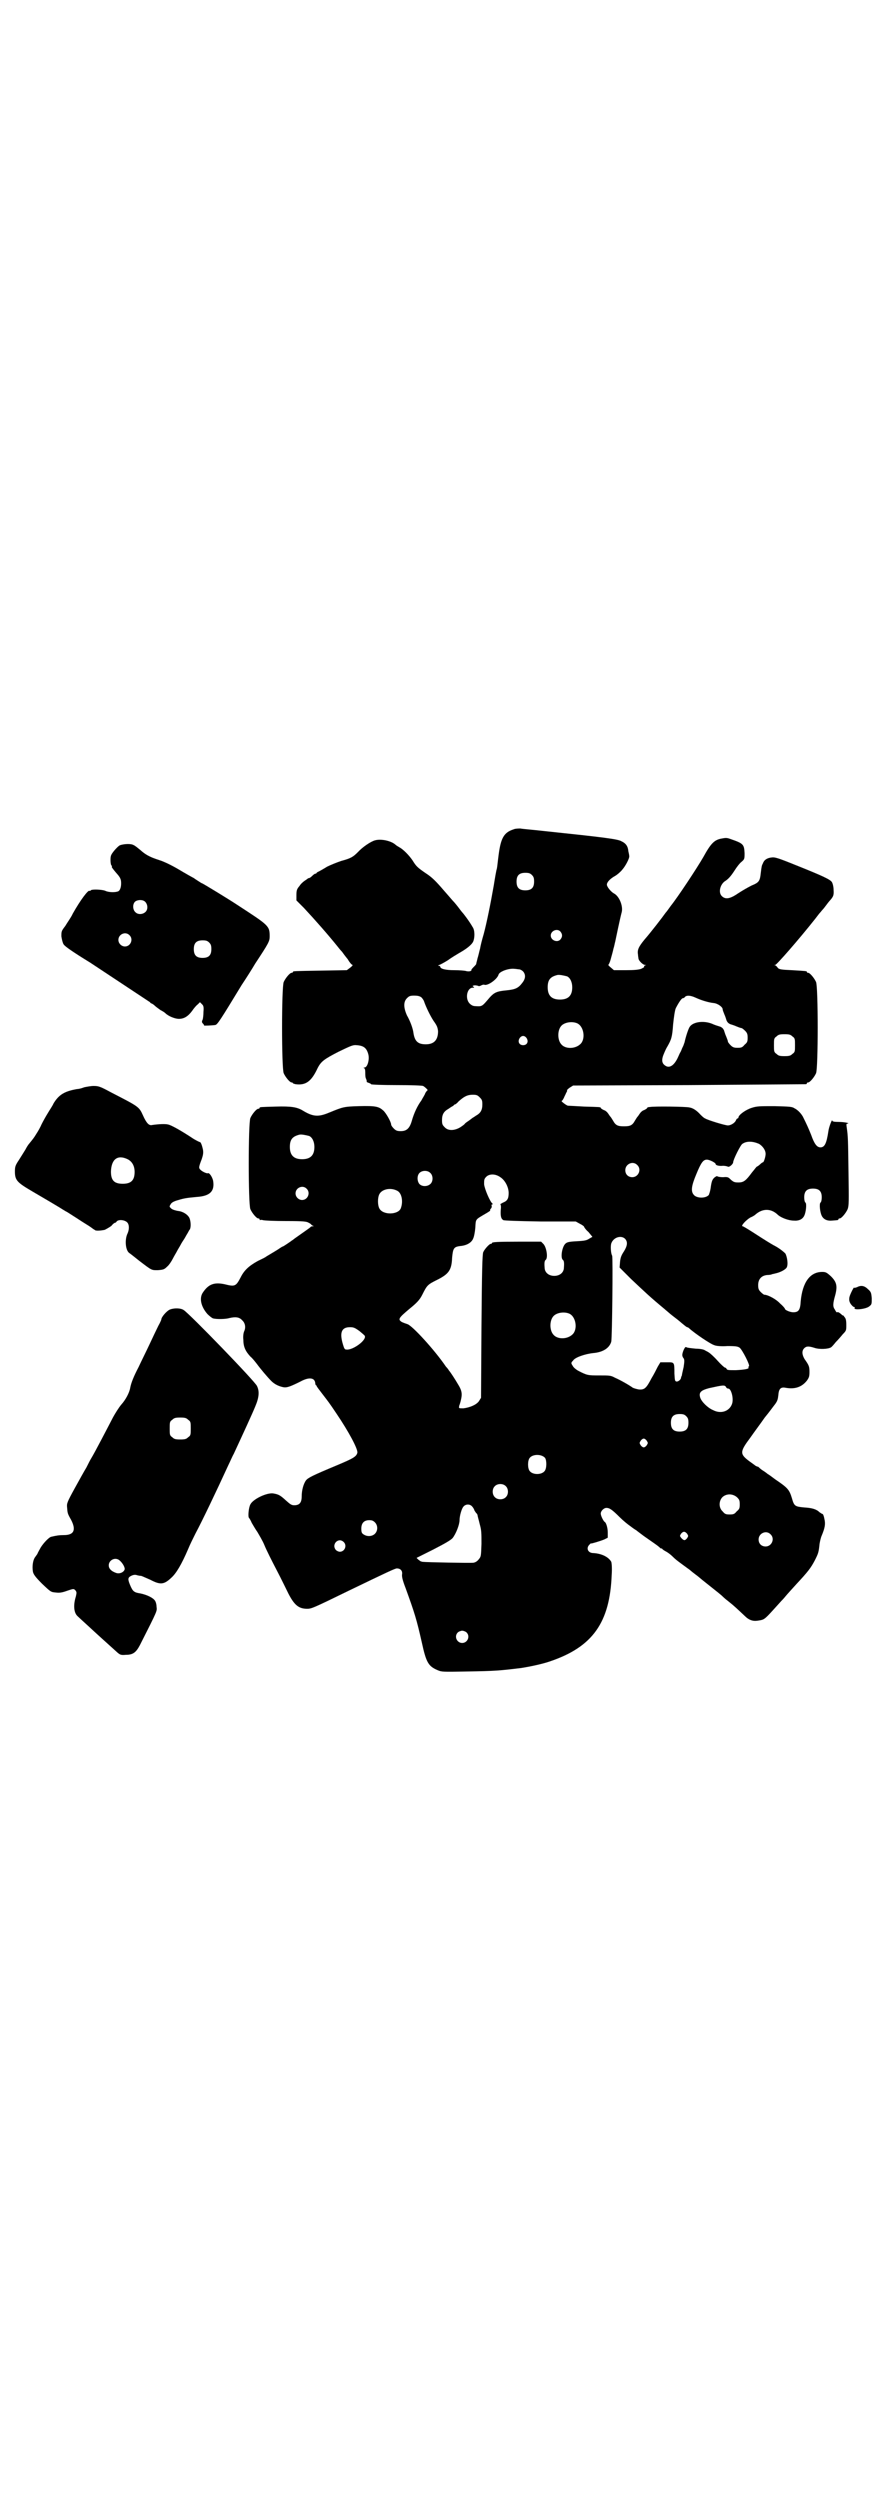 <?xml version="1.0" standalone="no"?>
<!DOCTYPE svg PUBLIC "-//W3C//DTD SVG 20010904//EN"
 "http://www.w3.org/TR/2001/REC-SVG-20010904/DTD/svg10.dtd">
<svg version="1.0" xmlns="http://www.w3.org/2000/svg"
 width="1000pt" height="2850pt" viewBox="0 0 1000 2850"
 preserveAspectRatio="xMidYMid meet">
<g transform="translate(0,2850) scale(0.5,-0.5)"
fill="#000000" stroke="none">
<path d="M1171 3809 c-22 -7 -29 -20 -34 -59 -2 -15 -3 -27 -4 -31 -1 -2 -4
-19 -7 -38 -7 -40 -16 -85 -23 -111 -3 -10 -7 -25 -8 -32 -2 -7 -4 -17 -6 -23
-1 -5 -3 -11 -3 -13 -1 -2 -4 -5 -7 -8 -3 -3 -5 -6 -4 -6 1 0 0 -1 -2 -2 -2
-1 -7 -1 -10 0 -3 1 -15 2 -27 2 -20 0 -32 3 -32 8 0 1 -2 2 -3 2 -3 0 -2 1 1
2 3 1 12 6 20 11 8 6 20 13 25 16 16 9 28 18 32 26 4 9 4 26 -1 33 -8 14 -21
31 -24 34 -1 1 -4 5 -7 9 -3 4 -10 13 -15 18 -5 6 -14 16 -20 23 -18 21 -27
30 -41 39 -19 13 -22 16 -30 29 -8 12 -22 26 -30 30 -3 2 -7 4 -9 6 -10 9 -33
14 -47 10 -10 -3 -28 -15 -39 -27 -11 -11 -16 -14 -38 -20 -9 -3 -24 -9 -32
-13 -8 -5 -17 -10 -19 -11 -3 -1 -5 -3 -5 -3 0 -1 -1 -2 -3 -2 -1 0 -4 -2 -7
-5 -3 -3 -6 -5 -7 -5 -2 0 -3 -1 -3 -1 -1 -1 -4 -3 -7 -5 -3 -2 -9 -7 -12 -12
-6 -7 -7 -10 -7 -21 l0 -12 17 -17 c27 -29 55 -61 76 -87 3 -4 8 -10 11 -13 2
-3 8 -11 13 -17 4 -7 9 -13 11 -13 1 0 -1 -3 -5 -6 l-8 -6 -59 -1 c-62 -1 -64
-1 -64 -3 0 -1 -1 -2 -3 -2 -4 0 -14 -12 -18 -21 -5 -11 -5 -197 0 -208 4 -9
14 -21 18 -21 2 0 3 -1 3 -2 0 0 2 -1 6 -2 23 -3 36 6 50 36 8 16 15 21 48 38
27 13 33 16 41 15 16 -1 23 -6 27 -21 3 -12 -2 -30 -9 -30 -2 0 -3 -1 -1 -1 2
-1 3 -4 3 -10 0 -6 0 -12 2 -15 1 -3 2 -6 1 -6 0 -1 2 -2 5 -3 3 -1 5 -2 5 -3
0 -1 26 -2 57 -2 38 0 59 -1 62 -2 5 -3 12 -10 10 -10 -1 0 -3 -3 -5 -6 -1 -4
-6 -11 -9 -17 -9 -12 -17 -29 -22 -47 -5 -17 -12 -23 -25 -23 -8 0 -11 1 -16
6 -3 3 -6 7 -6 9 0 6 -12 27 -18 32 -10 9 -17 11 -55 10 -36 -1 -37 -2 -69
-15 -24 -10 -36 -9 -58 4 -14 9 -28 11 -63 10 -36 -1 -37 -1 -37 -3 0 -1 -1
-2 -3 -2 -4 0 -14 -12 -18 -21 -5 -11 -5 -197 0 -208 4 -9 14 -21 18 -21 2 0
3 -1 3 -2 0 -2 1 -2 1 -2 1 1 4 1 7 0 4 -1 27 -2 53 -2 39 0 47 -1 51 -4 3 -1
6 -4 6 -4 0 -1 2 -2 4 -3 2 0 2 -1 -1 -1 -3 0 -5 -1 -5 -2 -1 -1 -8 -6 -35
-25 -3 -2 -6 -5 -7 -5 -2 -2 -20 -14 -21 -14 -1 0 -4 -2 -7 -4 -4 -3 -21 -13
-31 -19 -2 -2 -11 -6 -19 -10 -20 -11 -31 -21 -39 -37 -11 -21 -13 -22 -37
-16 -24 5 -37 0 -50 -20 -8 -13 -3 -32 11 -48 4 -4 10 -9 13 -10 8 -2 28 -2
38 1 13 3 22 2 28 -5 7 -6 9 -16 5 -25 -2 -4 -3 -13 -2 -20 0 -16 5 -26 16
-38 5 -4 11 -12 15 -17 8 -11 24 -30 33 -39 7 -7 17 -12 28 -14 7 -1 14 1 38
13 20 11 33 9 34 -4 0 -2 1 -4 1 -4 1 0 2 -1 2 -2 0 -1 6 -9 13 -18 13 -17 15
-19 33 -46 27 -40 48 -79 47 -88 -2 -9 -9 -13 -47 -29 -55 -23 -65 -28 -70
-34 -6 -8 -10 -23 -10 -37 0 -14 -5 -20 -17 -20 -6 0 -9 2 -19 11 -13 12 -17
14 -29 16 -15 2 -46 -13 -52 -25 -4 -7 -6 -29 -3 -31 1 -1 4 -6 6 -11 3 -5 8
-14 13 -21 4 -7 12 -20 16 -30 4 -10 17 -36 28 -57 11 -21 23 -46 27 -54 13
-25 23 -34 42 -34 10 0 11 0 97 42 87 42 104 50 108 50 8 0 13 -5 12 -13 -1
-5 1 -14 8 -32 21 -58 25 -71 37 -124 10 -46 15 -54 36 -63 9 -4 12 -4 66 -3
65 1 76 2 125 8 19 3 48 9 65 15 98 33 137 89 141 198 1 15 0 26 -1 29 -6 11
-22 19 -41 20 -12 0 -17 11 -9 19 2 2 4 4 4 3 0 -1 20 5 30 9 l8 4 0 12 c0 11
-4 23 -7 24 -3 2 -9 14 -9 19 0 6 7 13 13 13 7 0 13 -4 30 -21 8 -8 19 -17 25
-21 5 -4 11 -8 13 -9 1 -1 9 -7 17 -13 27 -19 29 -20 35 -25 3 -3 5 -4 5 -4 0
1 1 1 2 0 0 -1 4 -4 8 -6 4 -2 11 -7 16 -12 8 -8 14 -12 33 -26 3 -2 7 -5 8
-6 1 -1 6 -5 10 -8 4 -3 8 -6 9 -7 1 -1 12 -10 26 -21 14 -11 25 -20 26 -21 1
-1 7 -7 15 -13 14 -11 21 -18 37 -33 10 -10 19 -13 31 -11 13 2 14 2 34 24 10
11 18 20 19 21 1 1 5 5 9 10 4 5 16 18 25 28 27 29 33 37 42 54 8 16 9 18 11
38 1 6 3 15 5 19 7 17 9 26 6 38 -1 6 -3 11 -4 11 -1 0 -4 2 -7 4 -7 7 -17 10
-35 11 -21 2 -23 3 -28 21 -6 20 -10 24 -38 43 -8 6 -16 12 -17 12 -1 1 -6 5
-11 8 -5 3 -9 7 -10 8 0 0 -1 1 -2 1 -1 0 -3 1 -5 2 -1 1 -8 6 -15 11 -21 16
-21 21 3 53 9 13 24 33 33 46 10 12 20 26 24 31 5 7 6 11 7 20 1 14 5 19 16
17 21 -4 37 1 49 16 5 7 6 10 6 20 0 12 -1 15 -11 29 -6 10 -7 19 -1 25 5 5
10 5 23 1 11 -4 32 -3 38 1 2 1 7 7 11 12 5 5 12 13 16 18 8 8 8 9 8 21 0 10
-1 15 -4 18 -2 3 -4 5 -4 4 0 -1 -2 1 -4 3 -5 4 -7 5 -9 4 -1 -1 -3 2 -5 6 -5
7 -5 13 1 34 5 20 3 29 -10 42 -10 9 -12 10 -20 10 -28 0 -45 -24 -49 -67 -1
-20 -5 -25 -17 -25 -7 0 -19 5 -19 8 0 1 -5 7 -11 12 -9 10 -28 20 -36 20 -1
0 -5 3 -8 6 -5 5 -6 8 -6 16 0 14 8 22 21 23 5 0 10 1 11 2 1 0 5 1 9 2 9 2
21 8 24 13 4 7 1 25 -3 32 -5 5 -15 13 -27 19 -7 4 -14 8 -48 30 -11 7 -21 13
-22 13 -6 0 7 14 17 20 5 2 10 5 12 7 16 14 35 14 50 0 7 -7 25 -14 37 -14 12
-1 20 3 24 11 4 8 6 27 3 30 -2 1 -3 7 -3 12 0 14 6 20 20 20 14 0 20 -6 20
-20 0 -5 -1 -11 -3 -12 -3 -3 -1 -22 3 -30 4 -8 12 -12 23 -11 14 1 15 1 15 3
0 1 1 2 3 2 4 0 14 12 18 21 3 8 3 17 2 84 -1 74 -1 82 -4 102 -1 7 -1 9 1 9
9 1 -7 4 -19 4 -11 0 -15 1 -15 3 0 5 -8 -15 -9 -25 -4 -26 -8 -36 -18 -36 -8
0 -14 8 -21 28 -6 15 -10 24 -19 42 -4 7 -11 15 -19 19 -6 4 -11 4 -46 5 -34
0 -40 0 -52 -4 -13 -4 -30 -16 -30 -22 0 -1 -1 -2 -2 -2 -1 0 -3 -2 -4 -5 -3
-6 -12 -11 -18 -11 -6 0 -46 12 -52 16 -3 1 -8 6 -11 9 -8 9 -17 15 -25 16 -7
2 -81 3 -90 1 -4 0 -6 -1 -6 -2 0 -1 -3 -3 -7 -5 -4 -1 -8 -5 -10 -8 -2 -3 -4
-6 -5 -7 -1 -1 -3 -4 -6 -9 -6 -11 -11 -13 -25 -13 -14 0 -19 2 -25 13 -3 5
-5 8 -6 9 -1 1 -3 4 -5 7 -2 3 -6 7 -10 8 -4 2 -7 4 -7 5 0 2 -2 2 -38 3 -18
1 -35 2 -37 2 -4 1 -17 11 -14 11 1 0 3 3 5 7 1 3 4 8 5 11 2 3 3 6 2 6 0 1 2
3 6 6 l8 5 264 1 c145 1 265 2 267 2 1 0 2 1 2 2 0 1 1 2 3 2 4 0 14 12 18 21
5 11 5 197 0 208 -4 9 -14 21 -18 21 -2 0 -3 1 -3 2 0 2 0 2 -34 4 -25 1 -29
2 -32 5 -2 3 -4 5 -6 6 -3 1 -3 1 0 1 3 0 53 57 91 105 4 5 9 12 11 14 2 2 4
5 6 7 2 2 5 6 8 10 3 4 6 8 7 9 9 10 11 13 10 26 0 7 -2 15 -4 18 -4 6 -21 14
-81 38 -42 17 -49 19 -56 18 -10 -1 -17 -5 -20 -13 -3 -6 -3 -6 -5 -22 -2 -19
-4 -22 -21 -29 -8 -4 -22 -12 -31 -18 -19 -13 -29 -14 -37 -6 -8 8 -4 25 6 33
8 5 14 11 23 25 5 8 12 17 16 20 7 6 7 7 7 20 -1 20 -3 22 -32 32 -8 3 -11 3
-21 1 -16 -3 -24 -11 -41 -42 -15 -26 -58 -91 -74 -111 -5 -7 -10 -14 -12 -16
-7 -10 -34 -45 -48 -61 -14 -17 -17 -24 -15 -35 0 -3 1 -7 1 -8 0 -5 10 -15
15 -15 3 0 3 -1 0 -1 -1 -1 -3 -2 -2 -3 1 -1 -3 -3 -7 -5 -6 -2 -15 -3 -35 -3
l-27 0 -7 6 c-4 3 -6 6 -6 6 1 0 4 6 6 14 2 7 5 18 6 23 2 6 3 13 4 16 2 9 10
49 15 68 3 14 -6 36 -18 42 -7 4 -16 15 -16 20 0 6 8 14 19 20 5 3 12 9 16 14
8 9 17 27 16 31 0 2 -1 7 -2 11 -1 11 -5 18 -16 23 -8 5 -41 9 -174 23 -26 3
-52 5 -56 6 -4 0 -12 0 -16 -2z m42 -104 c4 -4 5 -7 5 -15 0 -14 -6 -20 -20
-20 -14 0 -20 6 -20 20 0 14 6 20 20 20 8 0 11 -1 15 -5z m65 -129 c5 -6 5
-12 0 -18 -7 -8 -22 -2 -22 9 0 11 15 17 22 9z m-95 -86 c3 0 7 -2 10 -5 6 -7
6 -16 -2 -26 -9 -12 -16 -15 -36 -17 -22 -2 -28 -5 -38 -16 -18 -21 -17 -21
-33 -20 -5 0 -9 2 -13 6 -11 11 -6 36 7 36 4 0 4 0 2 2 -3 2 -3 2 0 3 3 1 9 0
11 -1 1 -1 4 0 6 1 3 2 6 2 7 2 7 -4 30 12 33 23 2 7 24 15 37 13 3 0 7 -1 9
-1z m110 -16 c7 -3 12 -13 12 -25 0 -19 -9 -28 -28 -28 -19 0 -28 9 -28 28 0
17 6 24 22 28 5 1 14 -1 22 -3z m-332 -48 c2 -2 5 -6 6 -9 4 -12 14 -33 22
-45 8 -11 9 -15 10 -23 0 -20 -9 -30 -28 -30 -18 0 -25 7 -28 25 -1 10 -7 27
-15 41 -8 18 -8 31 0 39 5 5 7 6 17 6 7 0 12 -1 16 -4z m626 -1 c13 -6 30 -11
41 -12 9 -1 20 -9 20 -14 0 -2 2 -7 4 -12 2 -4 4 -11 5 -14 2 -4 4 -6 8 -8 3
-1 10 -3 14 -5 5 -2 10 -4 12 -4 1 0 5 -3 8 -6 5 -5 6 -8 6 -16 0 -9 -1 -11
-7 -16 -5 -6 -7 -7 -16 -7 -8 0 -11 1 -16 6 -3 3 -6 7 -6 8 0 2 -2 7 -4 12 -2
4 -4 11 -5 14 -2 4 -4 6 -8 8 -3 1 -10 3 -15 5 -20 10 -47 7 -55 -5 -3 -4 -9
-22 -12 -36 -1 -2 -2 -6 -3 -8 -1 -2 -3 -6 -4 -9 -1 -3 -3 -6 -4 -8 -1 -2 -3
-7 -5 -11 -9 -18 -20 -24 -30 -15 -6 5 -6 13 -2 23 4 10 7 16 9 19 9 16 11 21
13 50 2 19 4 32 6 37 5 10 13 23 16 23 1 0 4 1 5 3 4 4 12 4 25 -2z m-271 -58
c16 -7 20 -37 7 -48 -12 -11 -34 -11 -43 0 -9 10 -9 32 0 42 7 8 24 11 36 6z
m491 -30 c6 -4 6 -6 6 -20 0 -14 0 -16 -6 -20 -4 -4 -7 -5 -18 -5 -11 0 -14 1
-18 5 -6 4 -6 6 -6 20 0 14 0 16 6 20 4 4 7 5 18 5 11 0 14 -1 18 -5z m-606
-4 c5 -8 1 -16 -8 -16 -9 0 -13 8 -8 16 2 3 5 5 8 5 3 0 6 -2 8 -5z m-107
-135 c5 -5 6 -7 6 -16 0 -13 -4 -20 -15 -26 -4 -3 -8 -5 -9 -6 -1 -1 -4 -3 -8
-6 -5 -3 -8 -6 -8 -6 0 -1 -4 -4 -10 -8 -13 -8 -28 -9 -36 0 -5 5 -6 7 -6 16
0 13 4 20 15 26 4 3 9 6 11 7 1 2 3 3 4 3 0 0 4 2 7 6 13 12 21 16 33 16 9 0
11 -1 16 -6z m-389 -88 c7 -3 12 -13 12 -25 0 -19 -9 -28 -28 -28 -19 0 -28 9
-28 28 0 17 6 24 22 28 5 1 14 -1 22 -3z m1026 -18 c8 -5 15 -14 15 -23 0 -6
-4 -19 -6 -19 -1 0 -4 -2 -7 -5 -3 -3 -7 -5 -7 -5 -1 0 -5 -6 -11 -13 -14 -19
-19 -23 -31 -23 -9 0 -11 1 -17 6 -6 6 -7 7 -18 6 -6 0 -12 1 -13 2 -1 1 -3 0
-7 -3 -4 -4 -6 -7 -8 -21 -1 -9 -4 -18 -5 -19 -8 -8 -28 -7 -34 1 -7 8 -5 21
6 47 11 27 16 33 24 33 6 0 20 -7 20 -10 0 -3 8 -5 17 -4 4 0 9 -1 11 -2 3 -2
12 6 12 10 0 6 17 40 21 42 10 7 24 6 38 0z m-278 -48 c11 -10 3 -28 -11 -28
-9 0 -16 6 -16 16 0 14 17 22 27 12z m-472 -18 c7 -6 7 -19 1 -25 -7 -7 -20
-7 -26 0 -5 7 -5 18 0 24 6 7 19 7 25 1z m160 -10 c11 -7 19 -23 19 -36 0 -13
-3 -18 -13 -22 -4 -2 -7 -4 -6 -4 1 0 2 -5 1 -12 -1 -16 1 -21 6 -24 4 -1 27
-2 85 -3 l80 0 9 -5 c6 -3 10 -6 10 -7 0 -1 4 -7 10 -12 l9 -11 -7 -4 c-6 -4
-10 -5 -28 -6 -19 -1 -23 -2 -27 -6 -7 -7 -11 -30 -6 -36 3 -2 4 -6 3 -18 0
-11 -9 -19 -22 -19 -13 0 -22 8 -22 19 -1 12 0 16 3 18 5 6 1 29 -6 36 l-5 5
-51 0 c-50 0 -61 -1 -61 -3 0 -1 -1 -2 -3 -2 -3 0 -14 -12 -17 -19 -2 -5 -3
-41 -4 -169 l-1 -163 -5 -8 c-6 -8 -20 -14 -35 -16 -10 0 -11 0 -10 4 0 2 1 4
1 4 0 0 2 5 4 15 2 11 1 18 -7 31 -7 12 -18 29 -21 32 -1 2 -4 6 -7 9 -25 37
-77 94 -88 97 -3 1 -9 3 -13 5 -9 6 -7 9 18 30 16 13 23 20 29 32 11 22 12 23
34 34 26 13 33 22 34 50 2 22 4 25 18 27 14 1 26 7 30 17 2 4 4 14 5 25 1 20
0 18 22 31 7 4 13 8 12 8 -1 1 0 3 2 5 1 1 2 4 1 6 0 2 0 3 2 3 1 0 1 0 0 2
-5 3 -18 33 -19 44 0 10 0 12 5 17 7 7 21 7 32 -1z m-442 -26 c10 -9 3 -26
-10 -26 -8 0 -15 7 -15 15 0 13 16 20 25 11z m207 -5 c10 -5 14 -24 8 -40 -6
-15 -41 -16 -49 0 -4 8 -4 24 0 32 6 12 26 16 41 8z m519 -109 c7 -7 6 -16 -2
-29 -6 -9 -8 -14 -9 -24 l-1 -13 26 -26 c33 -31 42 -40 77 -69 2 -2 6 -5 7 -6
1 -1 8 -7 16 -13 8 -6 15 -12 16 -13 6 -5 11 -9 12 -9 1 0 3 -1 4 -2 13 -12
50 -37 58 -39 4 -2 17 -3 30 -2 20 0 24 -1 28 -4 6 -5 24 -40 21 -42 -1 -1 -2
-2 -1 -3 2 -3 -9 -5 -29 -6 -16 0 -20 0 -21 3 -1 2 -3 3 -4 3 -1 0 -9 7 -17
16 -7 8 -16 16 -19 18 -3 2 -7 4 -9 5 -2 2 -11 4 -21 4 -10 1 -19 2 -21 3 -3
2 -4 0 -7 -6 -4 -10 -4 -14 0 -19 2 -3 2 -7 0 -20 -2 -9 -4 -17 -4 -19 -1 -2
-2 -4 -2 -6 -1 -4 -6 -8 -10 -8 -4 1 -4 2 -5 18 0 27 0 26 -17 26 l-15 0 -6
-10 c-3 -6 -9 -18 -14 -26 -12 -23 -16 -27 -29 -26 -6 1 -12 3 -14 4 -5 4 -27
17 -41 23 -9 5 -12 5 -35 5 -26 0 -28 0 -49 11 -5 3 -10 7 -12 11 -4 6 -4 7 1
12 4 7 27 15 46 17 23 2 37 12 41 26 2 9 4 193 2 196 -3 5 -4 22 -2 28 5 14
22 19 31 11z m-127 -171 c16 -7 20 -37 7 -48 -12 -11 -34 -11 -43 0 -9 10 -9
32 0 42 7 8 24 11 36 6z m-478 -40 c6 -5 12 -10 12 -11 4 -10 -28 -33 -42 -31
-4 0 -5 2 -8 12 -8 27 -3 39 16 39 8 0 11 -1 22 -9z m836 -128 c1 -2 3 -3 5
-3 6 0 12 -20 9 -33 -5 -18 -25 -26 -44 -16 -12 5 -26 19 -29 28 -4 12 1 17
20 22 32 7 36 8 39 2z m-91 -66 c4 -4 5 -7 5 -15 0 -14 -6 -20 -20 -20 -14 0
-20 6 -20 20 0 14 6 20 20 20 8 0 11 -1 15 -5z m-90 -56 c3 -5 3 -5 0 -10 -2
-3 -5 -5 -7 -5 -2 0 -5 2 -7 5 -3 5 -3 5 0 10 2 3 5 5 7 5 2 0 5 -2 7 -5z
m-232 -39 c4 -6 4 -24 -1 -30 -7 -9 -27 -9 -34 0 -5 6 -5 24 0 30 7 9 27 9 35
0z m-90 -64 c7 -6 7 -19 1 -25 -6 -7 -19 -7 -25 -1 -7 6 -7 19 -1 25 6 7 19 7
25 1z m528 -26 c5 -5 6 -7 6 -16 0 -9 -1 -11 -7 -16 -5 -6 -7 -7 -16 -7 -9 0
-11 1 -16 7 -9 8 -9 23 -1 32 9 9 24 9 34 0z m-605 -20 c2 -2 5 -6 6 -10 2 -3
4 -6 4 -6 1 0 2 -2 3 -4 0 -3 3 -12 5 -21 4 -14 4 -20 4 -45 -1 -28 -1 -29 -6
-35 -3 -4 -7 -7 -12 -8 -7 -1 -108 1 -116 2 -1 0 -4 1 -4 1 -1 0 -3 2 -6 4
l-4 4 38 19 c29 15 39 21 44 26 8 10 16 31 16 41 0 10 5 27 9 31 5 6 14 6 19
1z m-221 -37 c7 -7 7 -19 0 -26 -6 -6 -17 -7 -25 -2 -5 3 -6 5 -6 14 0 12 6
19 18 19 6 0 9 -1 13 -5z m712 -26 c3 -5 3 -5 0 -10 -5 -6 -7 -6 -13 0 -4 5
-4 5 -1 10 5 6 9 6 14 0z m190 -1 c11 -10 3 -28 -11 -28 -9 0 -16 6 -16 16 0
14 17 22 27 12z m-973 -18 c8 -8 2 -22 -9 -22 -3 0 -7 2 -9 4 -11 13 6 30 18
18z m280 -206 c9 -9 2 -24 -10 -24 -12 0 -19 15 -10 24 2 2 7 4 10 4 3 0 8 -2
10 -4z"/>
<path d="M274 3773 c-3 -1 -9 -7 -14 -13 -7 -9 -8 -11 -8 -21 0 -6 1 -11 2
-12 1 -1 2 -2 1 -3 -1 -1 4 -7 9 -13 8 -9 11 -13 12 -20 1 -10 -1 -20 -6 -23
-6 -3 -22 -3 -30 1 -7 3 -31 4 -33 1 -1 -1 -2 -2 -3 -1 -3 2 -20 -20 -38 -52
-4 -9 -13 -21 -17 -28 -9 -12 -9 -12 -9 -24 1 -7 3 -15 5 -18 3 -5 22 -18 61
-42 15 -10 133 -88 136 -90 1 -2 3 -3 4 -3 0 0 4 -2 7 -5 3 -3 9 -7 13 -10 4
-2 9 -5 11 -7 7 -7 22 -13 31 -13 12 0 21 6 30 18 4 6 10 13 13 15 l5 5 5 -5
c3 -3 4 -6 3 -17 0 -7 -1 -16 -2 -18 -2 -4 -2 -6 1 -9 2 -2 3 -4 2 -4 -1 -1
20 0 26 1 5 1 12 12 60 91 10 15 24 37 31 49 31 47 33 51 33 62 0 24 -2 25
-71 70 -24 16 -82 51 -83 51 -1 0 -4 2 -7 4 -3 2 -8 5 -12 8 -4 2 -20 11 -35
20 -17 10 -34 18 -44 21 -22 7 -32 13 -43 23 -5 4 -12 10 -15 11 -6 4 -22 3
-31 0z m57 -129 c6 -6 7 -17 1 -23 -6 -6 -17 -7 -23 -1 -7 6 -7 20 0 25 6 4
17 4 22 -1z m-36 -76 c10 -9 3 -26 -10 -26 -8 0 -15 7 -15 15 0 13 16 20 25
11z m182 -17 c4 -4 5 -7 5 -15 0 -14 -6 -20 -20 -20 -14 0 -20 6 -20 20 0 14
6 20 20 20 8 0 11 -1 15 -5z"/>
<path d="M192 3221 c-5 -2 -12 -4 -16 -4 -29 -5 -42 -13 -54 -33 -2 -5 -9 -15
-13 -22 -5 -8 -11 -19 -14 -25 -3 -7 -8 -16 -12 -22 -6 -10 -8 -12 -16 -22 -2
-2 -6 -8 -9 -14 -3 -5 -10 -16 -15 -24 -8 -12 -9 -15 -9 -26 0 -20 5 -25 39
-45 36 -21 51 -30 61 -36 5 -3 14 -9 20 -12 6 -4 19 -12 28 -18 9 -6 21 -13
25 -16 4 -3 8 -6 9 -6 1 -3 14 -2 23 0 4 2 11 6 15 9 3 4 7 7 8 7 1 0 3 1 4 3
4 5 18 4 24 -2 5 -5 5 -16 1 -25 -7 -14 -5 -39 4 -45 3 -2 13 -10 23 -18 29
-22 27 -21 42 -21 13 1 15 2 21 8 4 3 10 12 13 18 3 6 8 14 10 18 2 4 6 10 8
14 2 4 6 10 8 13 2 3 5 9 7 12 2 3 4 8 6 10 3 6 2 19 -1 26 -4 8 -15 15 -26
16 -6 1 -13 3 -16 6 -4 4 -4 4 -1 9 2 4 7 7 18 10 13 4 20 5 42 7 30 2 41 13
37 37 -2 9 -9 19 -12 17 -2 -1 -12 3 -17 8 -4 4 -4 6 3 24 3 9 4 14 3 21 -2
10 -5 18 -7 18 -1 0 -7 3 -14 7 -27 18 -50 31 -58 33 -7 2 -23 1 -37 -1 -7 -2
-13 4 -21 22 -9 20 -10 20 -72 52 -26 14 -29 15 -41 15 -6 0 -16 -2 -21 -3z
m99 -164 c10 -5 16 -15 16 -29 0 -19 -8 -27 -27 -27 -20 0 -27 8 -27 28 1 28
15 39 38 28z"/>
<path d="M1954 2765 c-4 -1 -6 -2 -6 -1 0 4 -10 -16 -11 -22 -1 -7 0 -10 3
-15 3 -4 6 -7 8 -7 1 0 2 -1 1 -2 -4 -6 27 -3 34 4 5 4 5 5 5 18 -1 13 -2 15
-9 21 -8 8 -16 9 -25 4z"/>
<path d="M387 2714 c-7 -3 -19 -17 -19 -22 0 -1 -3 -8 -7 -15 -4 -8 -13 -27
-20 -42 -7 -15 -19 -39 -25 -52 -11 -21 -17 -36 -19 -47 -2 -12 -11 -28 -20
-38 -6 -7 -14 -20 -19 -29 -13 -25 -42 -81 -50 -94 -2 -3 -7 -13 -11 -21 -5
-8 -17 -30 -27 -48 -17 -31 -18 -34 -17 -43 1 -13 1 -14 9 -28 12 -23 7 -35
-16 -35 -11 0 -17 -1 -30 -4 -5 -2 -16 -13 -23 -24 -4 -7 -7 -13 -7 -13 0 -1
-2 -4 -5 -8 -6 -7 -8 -22 -6 -34 1 -6 5 -12 21 -28 20 -19 20 -19 32 -20 8 -1
14 0 25 4 15 5 15 5 19 1 3 -4 3 -5 1 -14 -6 -19 -5 -37 4 -45 2 -2 14 -13 25
-23 28 -26 33 -30 66 -60 6 -5 8 -6 19 -5 16 0 23 5 32 22 42 83 39 77 38 88
0 5 -2 12 -4 14 -4 6 -18 13 -33 16 -14 2 -17 5 -22 16 -7 16 -7 20 1 24 4 2
8 3 12 2 3 -1 8 -2 11 -2 3 -1 12 -5 21 -9 23 -12 31 -11 48 5 11 10 23 30 38
65 4 10 12 26 17 36 15 28 47 95 75 156 4 8 9 20 12 25 19 41 43 93 49 108 9
21 10 35 4 47 -4 10 -154 165 -167 173 -7 5 -23 5 -32 1z m42 -251 c6 -4 6 -6
6 -20 0 -14 0 -16 -6 -20 -4 -4 -7 -5 -18 -5 -11 0 -14 1 -18 5 -6 4 -6 6 -6
20 0 14 0 16 6 20 4 4 7 5 18 5 11 0 14 -1 18 -5z m-156 -321 c7 -6 13 -17 11
-21 -3 -7 -13 -10 -20 -7 -11 4 -16 10 -16 17 0 12 15 20 25 11z"/>
</g>
</svg>
